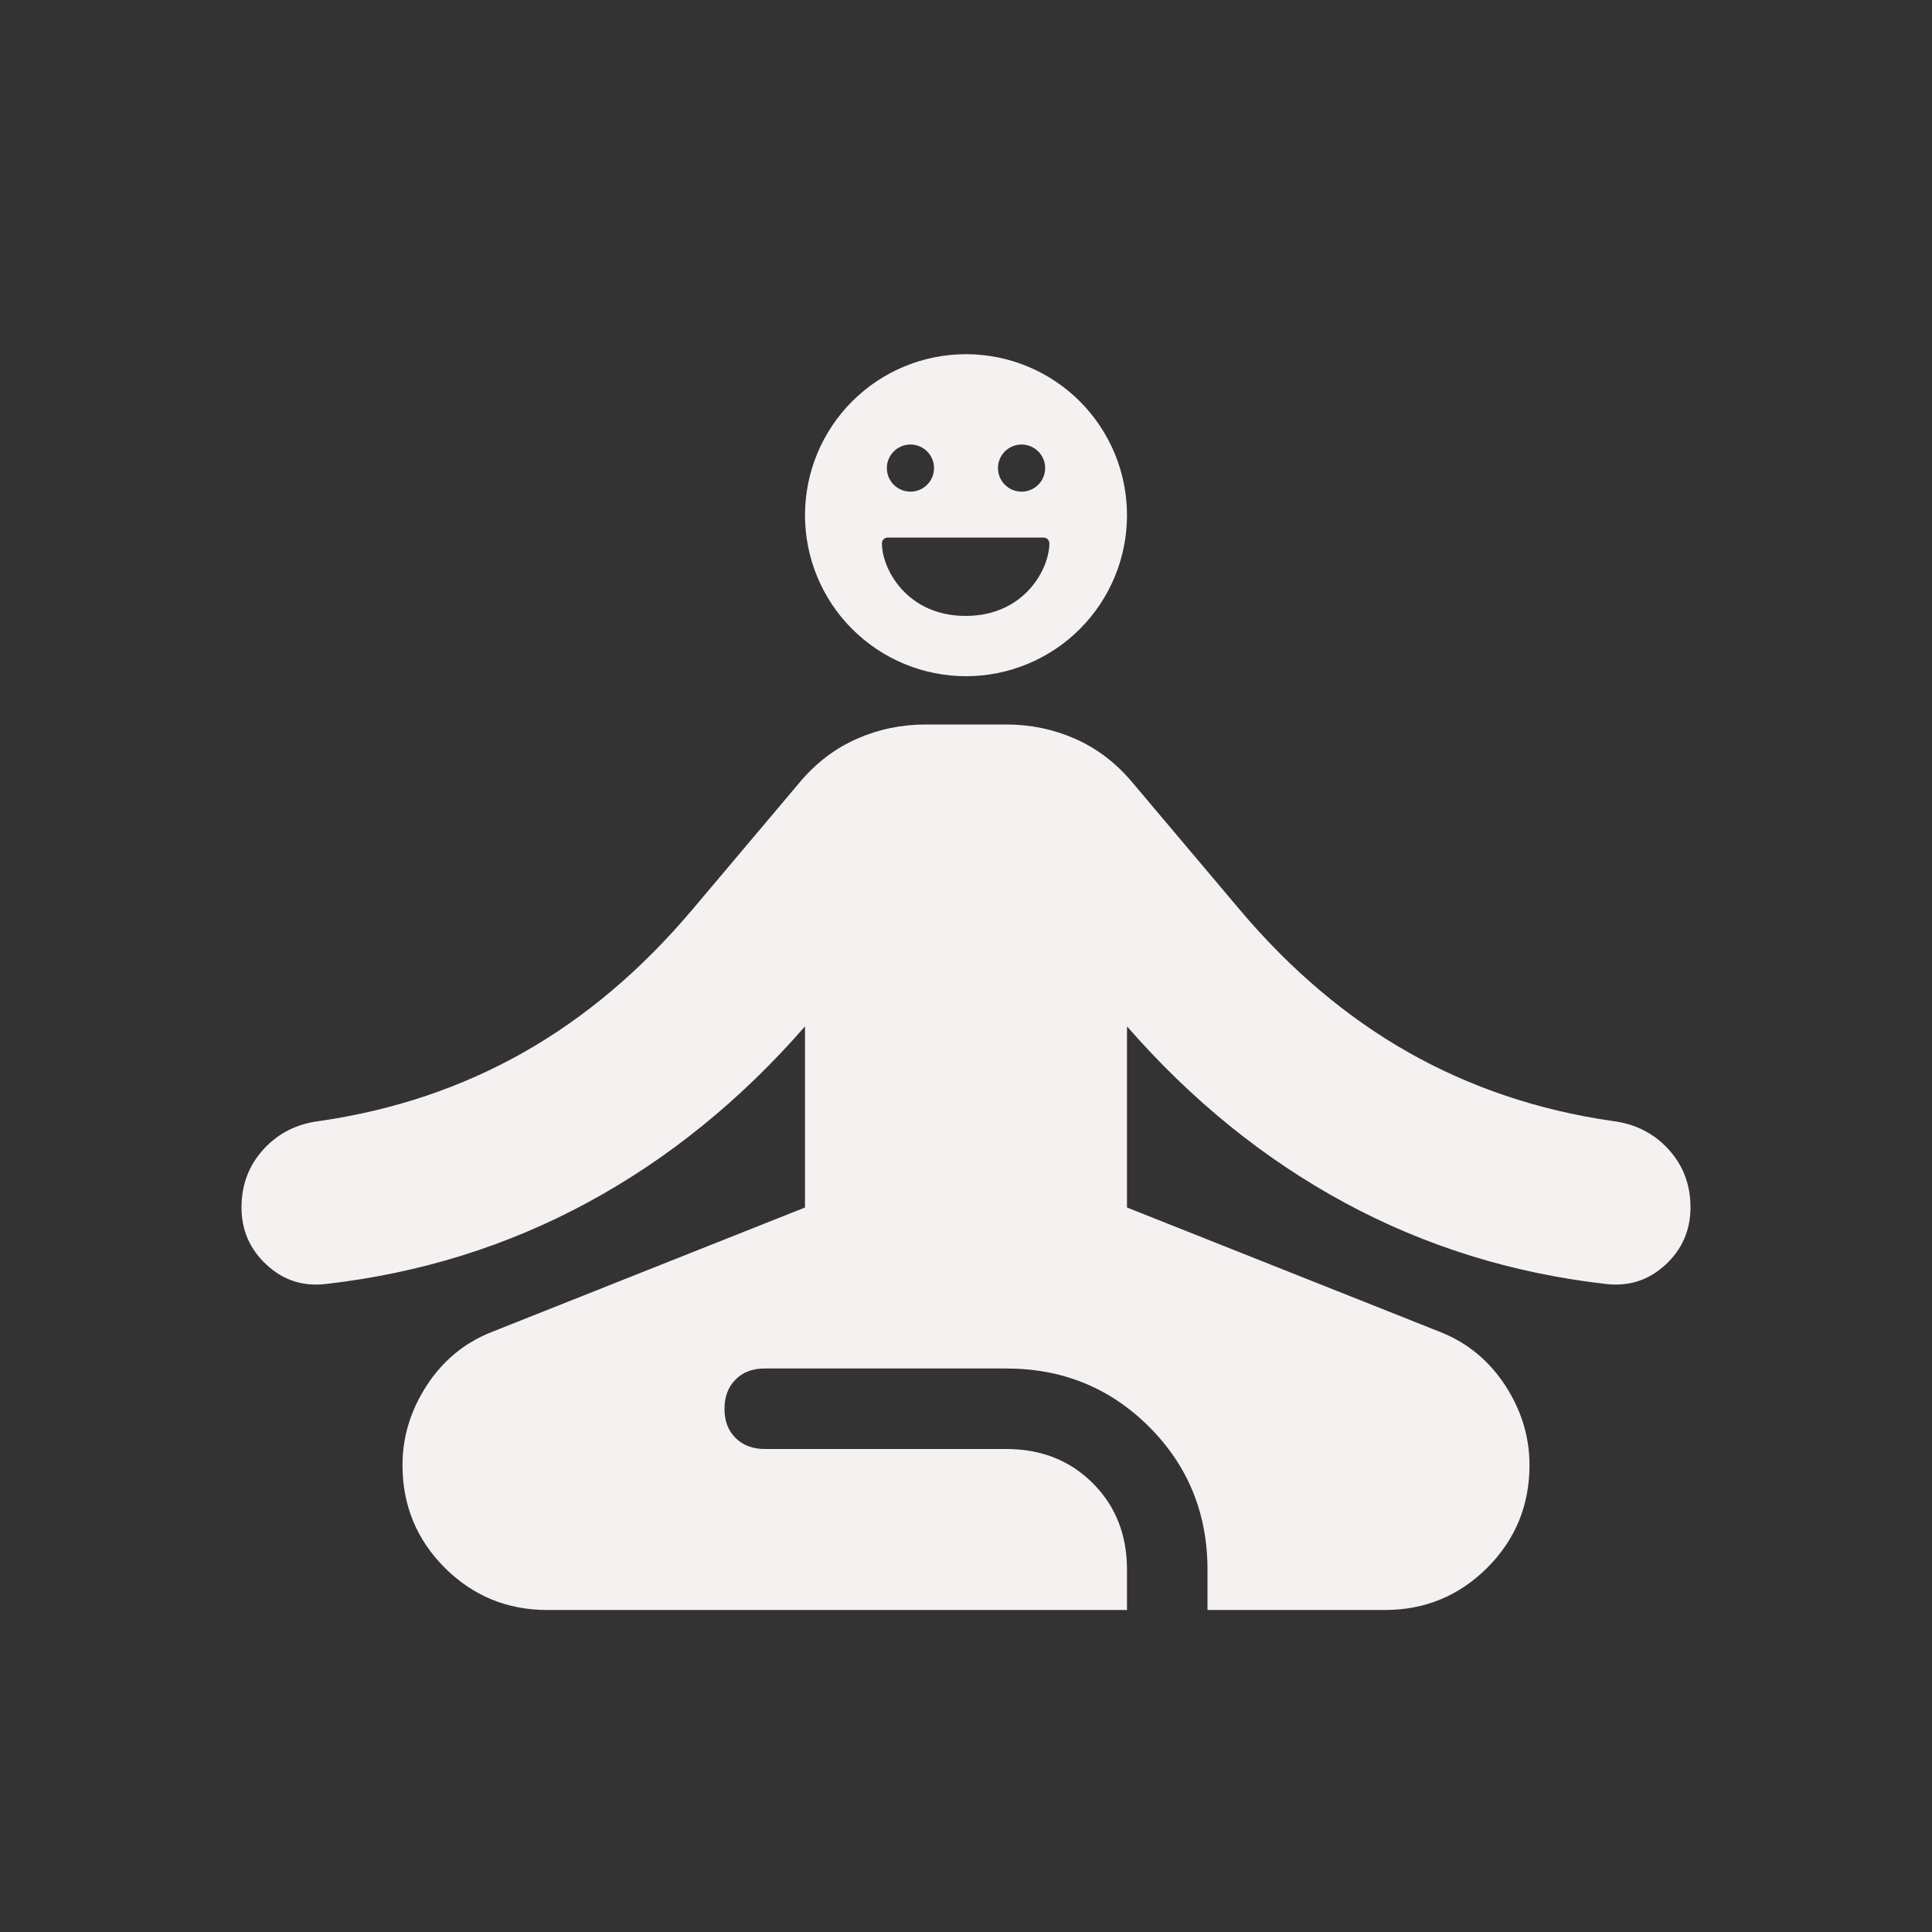<svg width="60" height="60" viewBox="0 0 60 60" fill="none" xmlns="http://www.w3.org/2000/svg">
<rect x="0" y="0" width="60" height="60" fill="#333333" stroke="none"/>
<path d="M43 50C44.25 50 45.312 49.562 46.188 48.688C47.062 47.812 47.5 46.75 47.5 45.5C47.5 44.625 47.25 43.803 46.75 43.032C46.25 42.263 45.583 41.71 44.75 41.375L35 37.5V31.875C37 34.167 39.25 35.99 41.75 37.345C44.25 38.7 46.958 39.543 49.875 39.875C50.583 39.958 51.197 39.761 51.718 39.282C52.237 38.804 52.498 38.21 52.5 37.5C52.5 36.792 52.271 36.188 51.812 35.688C51.354 35.188 50.771 34.896 50.062 34.812C47.771 34.479 45.667 33.771 43.75 32.688C41.833 31.604 40.083 30.125 38.5 28.25L35.125 24.25C34.625 23.667 34.042 23.229 33.375 22.938C32.708 22.646 32 22.5 31.25 22.5H28.75C28 22.5 27.292 22.646 26.625 22.938C25.958 23.229 25.375 23.667 24.875 24.25L21.5 28.25C19.917 30.125 18.167 31.604 16.25 32.688C14.333 33.771 12.229 34.479 9.938 34.812C9.229 34.896 8.646 35.188 8.188 35.688C7.729 36.188 7.5 36.792 7.5 37.5C7.5 38.208 7.761 38.803 8.283 39.282C8.804 39.763 9.418 39.96 10.125 39.875C13.042 39.542 15.75 38.698 18.25 37.345C20.75 35.992 23 34.168 25 31.875V37.5L15.25 41.375C14.417 41.708 13.75 42.261 13.25 43.032C12.75 43.804 12.5 44.627 12.5 45.5C12.5 46.75 12.938 47.812 13.812 48.688C14.688 49.562 15.75 50 17 50H35V48.75C35 47.667 34.646 46.771 33.938 46.062C33.229 45.354 32.333 45 31.25 45H23.75C23.375 45 23.073 44.886 22.843 44.657C22.613 44.429 22.498 44.127 22.5 43.75C22.5 43.375 22.614 43.072 22.843 42.843C23.071 42.612 23.373 42.498 23.75 42.5H31.25C33 42.5 34.479 43.104 35.688 44.312C36.896 45.521 37.5 47 37.5 48.75V50H43Z" fill="#F6F1F1"/>
<path fill-rule="evenodd" clip-rule="evenodd" d="M30 11C28.674 11 27.402 11.527 26.465 12.464C25.527 13.402 25 14.674 25 16C25 17.326 25.527 18.598 26.465 19.535C27.402 20.473 28.674 21 30 21C31.326 21 32.598 20.473 33.535 19.535C34.473 18.598 35 17.326 35 16C35 14.674 34.473 13.402 33.535 12.464C32.598 11.527 31.326 11 30 11ZM27.388 16.874C27.388 16.826 27.407 16.781 27.44 16.747C27.474 16.714 27.519 16.695 27.566 16.695H32.411C32.458 16.695 32.504 16.714 32.537 16.747C32.571 16.781 32.589 16.826 32.589 16.874C32.589 17.268 32.396 17.829 31.981 18.29C31.559 18.759 30.906 19.128 29.988 19.128C29.071 19.128 28.418 18.759 27.996 18.29C27.581 17.829 27.389 17.269 27.389 16.874H27.388ZM28.273 15.269C28.079 15.268 27.893 15.191 27.756 15.054C27.688 14.986 27.634 14.905 27.597 14.816C27.561 14.727 27.542 14.632 27.542 14.536C27.542 14.44 27.561 14.345 27.598 14.256C27.635 14.167 27.689 14.087 27.757 14.019C27.894 13.882 28.08 13.805 28.274 13.805H28.276C28.471 13.805 28.657 13.883 28.794 14.02C28.931 14.158 29.007 14.344 29.007 14.538C29.007 14.732 28.93 14.918 28.792 15.055C28.655 15.192 28.468 15.269 28.274 15.269H28.273ZM31.724 15.269C31.529 15.268 31.343 15.191 31.206 15.053C31.069 14.916 30.993 14.73 30.993 14.536C30.993 14.342 31.07 14.156 31.208 14.019C31.345 13.882 31.532 13.805 31.726 13.805H31.727C31.921 13.805 32.107 13.883 32.244 14.02C32.382 14.157 32.458 14.343 32.458 14.537C32.458 14.732 32.381 14.918 32.243 15.055C32.106 15.192 31.92 15.269 31.726 15.269H31.724Z" fill="#F6F1F1"/>
</svg>
